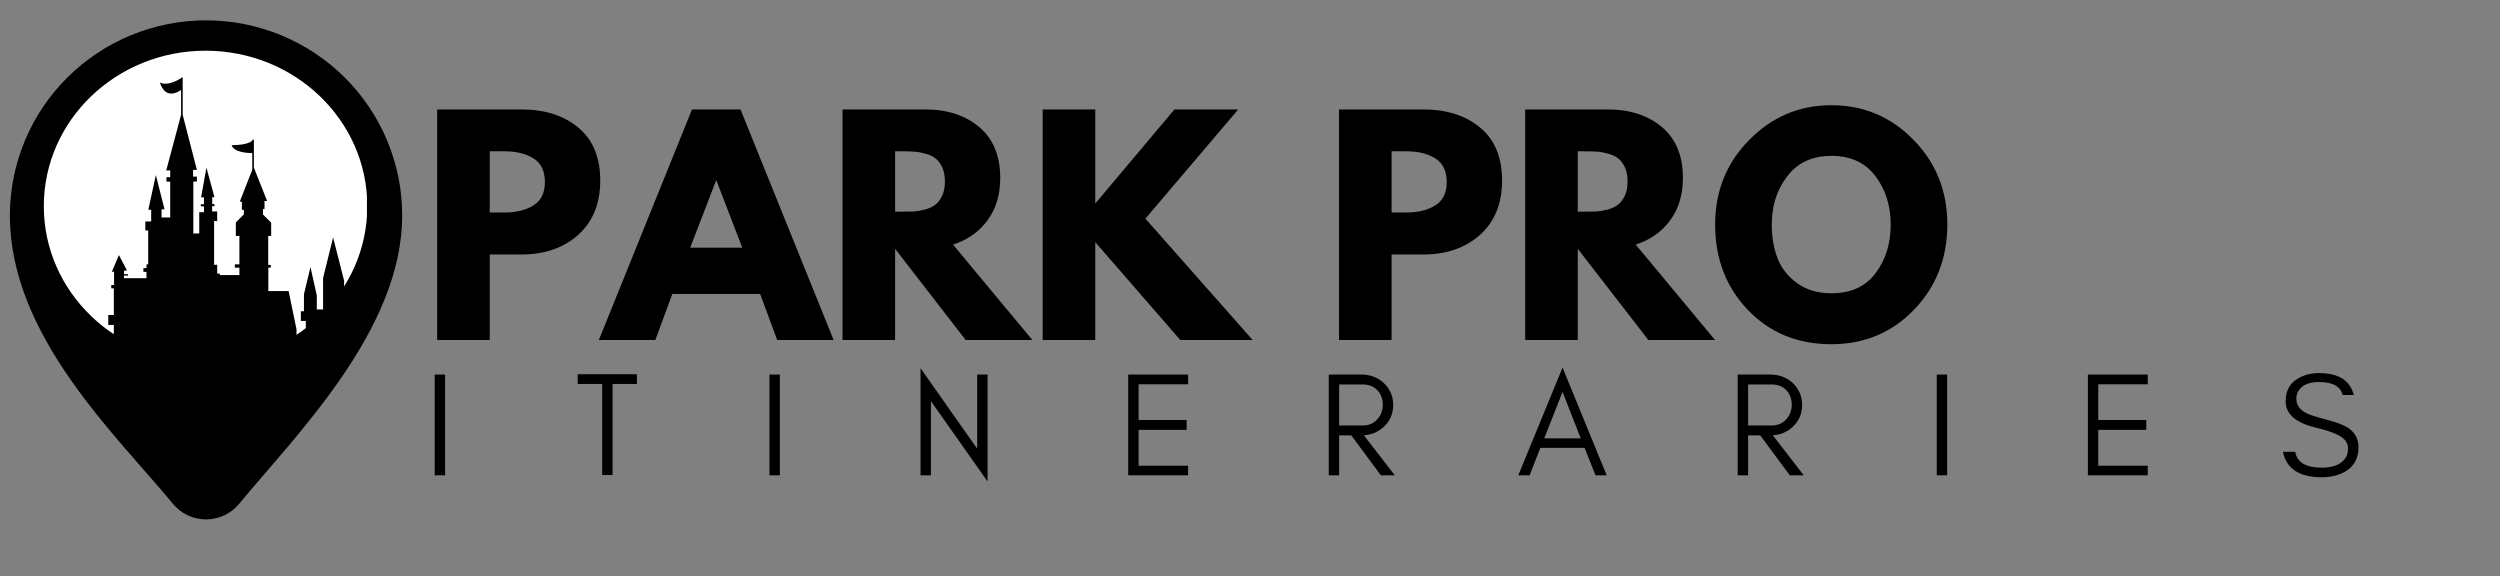 <svg xmlns="http://www.w3.org/2000/svg" xmlns:xlink="http://www.w3.org/1999/xlink" width="321" zoomAndPan="magnify" viewBox="0 0 240.75 55.5" height="74" preserveAspectRatio="xMidYMid meet" version="1.2"><rect x="0" y="0" width="240.75" height="55.5" fill="#808080" stroke="none"/><defs><clipPath id="3b922d6f02"><path d="M 0.949 1.949 L 38.73 1.949 L 38.73 50.031 L 0.949 50.031 Z M 0.949 1.949 "/></clipPath><clipPath id="d5bd692653"><path d="M 4.219 4.883 L 35.453 4.883 L 35.453 34.828 L 4.219 34.828 Z M 4.219 4.883 "/></clipPath><clipPath id="8744b58be3"><path d="M 19.797 4.883 C 11.191 4.883 4.219 11.586 4.219 19.855 C 4.219 28.125 11.191 34.828 19.797 34.828 C 28.398 34.828 35.371 28.125 35.371 19.855 C 35.371 11.586 28.398 4.883 19.797 4.883 Z M 19.797 4.883 "/></clipPath><clipPath id="674e36d74d"><path d="M 6.242 7.449 L 33.336 7.449 L 33.336 34.926 L 6.242 34.926 Z M 6.242 7.449 "/></clipPath></defs><g id="f1852a95e8"><g clip-rule="nonzero" clip-path="url(#3b922d6f02)"><path style=" stroke:none;fill-rule:nonzero;fill:#000000;fill-opacity:1;" d="M 19.84 1.961 C 19.223 1.961 18.605 1.988 17.988 2.051 C 17.375 2.109 16.762 2.199 16.156 2.32 C 15.551 2.441 14.949 2.59 14.359 2.77 C 13.766 2.949 13.184 3.156 12.613 3.391 C 12.039 3.625 11.48 3.887 10.938 4.18 C 10.391 4.469 9.859 4.785 9.348 5.129 C 8.832 5.469 8.336 5.836 7.859 6.227 C 7.379 6.617 6.922 7.027 6.484 7.465 C 6.047 7.898 5.633 8.355 5.238 8.832 C 4.848 9.309 4.477 9.801 4.133 10.312 C 3.789 10.824 3.473 11.352 3.18 11.895 C 2.891 12.438 2.625 12.992 2.391 13.562 C 2.152 14.133 1.945 14.711 1.766 15.301 C 1.586 15.887 1.434 16.484 1.312 17.09 C 1.191 17.691 1.102 18.301 1.043 18.914 C 0.98 19.527 0.949 20.141 0.949 20.754 C 0.949 32.363 11.262 41.965 16.648 48.512 C 16.844 48.746 17.059 48.961 17.301 49.148 C 17.539 49.336 17.801 49.492 18.074 49.625 C 18.352 49.754 18.637 49.852 18.938 49.918 C 19.234 49.984 19.535 50.02 19.84 50.02 C 20.148 50.02 20.449 49.984 20.746 49.918 C 21.047 49.852 21.332 49.754 21.609 49.625 C 21.883 49.492 22.141 49.336 22.383 49.148 C 22.625 48.961 22.84 48.746 23.035 48.512 C 28.418 41.965 38.73 31.812 38.73 20.754 C 38.73 20.141 38.703 19.527 38.641 18.914 C 38.582 18.301 38.488 17.691 38.371 17.09 C 38.25 16.484 38.098 15.887 37.918 15.301 C 37.738 14.711 37.531 14.133 37.293 13.562 C 37.059 12.992 36.793 12.438 36.5 11.895 C 36.211 11.352 35.891 10.824 35.547 10.312 C 35.203 9.801 34.836 9.309 34.445 8.832 C 34.051 8.355 33.637 7.898 33.199 7.465 C 32.762 7.027 32.305 6.617 31.824 6.227 C 31.348 5.836 30.852 5.469 30.336 5.129 C 29.82 4.785 29.293 4.469 28.746 4.18 C 28.199 3.887 27.641 3.625 27.07 3.391 C 26.5 3.156 25.918 2.949 25.324 2.77 C 24.734 2.59 24.133 2.441 23.527 2.32 C 22.922 2.199 22.309 2.109 21.691 2.051 C 21.078 1.988 20.461 1.961 19.84 1.961 Z M 26.891 30.059 C 15.43 37.145 3.371 25.148 10.492 13.742 C 11.078 12.801 11.848 12.039 12.793 11.453 C 24.254 4.367 36.312 16.363 29.191 27.77 C 28.605 28.711 27.836 29.477 26.891 30.059 Z M 26.891 30.059 "/></g><g clip-rule="nonzero" clip-path="url(#d5bd692653)"><g clip-rule="nonzero" clip-path="url(#8744b58be3)"><path style=" stroke:none;fill-rule:nonzero;fill:#ffffff;fill-opacity:1;" d="M 4.219 4.883 L 35.336 4.883 L 35.336 34.828 L 4.219 34.828 Z M 4.219 4.883 "/></g></g><g clip-rule="nonzero" clip-path="url(#674e36d74d)"><path style=" stroke:none;fill-rule:nonzero;fill:#000000;fill-opacity:1;" d="M 52.73 48.629 L -6.785 48.629 L -4.082 47.023 L -1.832 46.215 L -0.383 44.406 L 6.117 38.32 L 6.391 36.859 L 5.488 36.156 L 5.273 34.406 L 6.391 33.633 L 6.391 33.191 L 5.797 33.191 L 7.449 30.086 L 9.094 33.012 L 8.57 33.012 L 8.605 35.488 L 8.855 35.535 L 8.867 35.906 L 9.438 35.895 L 9.438 35.25 L 9.855 35.25 L 9.855 35.738 L 10.012 35.727 L 10.012 35.348 L 10.426 35.301 L 10.426 34.773 L 10.961 34.633 L 10.961 31.289 L 10.426 31.289 L 10.426 30.336 L 10.961 30.336 L 10.961 27.766 L 10.711 27.766 L 10.711 27.453 L 10.984 27.453 L 10.984 26.168 L 10.773 26.168 L 11.449 24.562 L 12.234 26.051 L 11.949 26.051 L 11.949 26.406 L 12.332 26.406 L 12.332 26.539 L 11.938 26.539 L 11.938 26.789 L 14.105 26.789 L 14.105 26.18 L 13.809 26.18 L 13.809 25.824 L 14.105 25.824 L 14.105 25.453 L 14.27 25.453 L 14.27 22.195 L 13.996 22.195 L 13.996 21.324 L 14.559 21.324 L 14.559 20.207 L 14.281 20.207 L 15.008 16.859 L 15.844 20.16 L 15.559 20.16 L 15.559 20.945 L 16.391 20.945 L 16.391 17.492 L 16.031 17.492 L 16.031 17.062 L 16.391 17.062 L 16.391 16.41 L 16.008 16.41 L 17.438 11.062 L 17.438 8.66 C 17.117 8.887 15.926 9.613 15.391 7.934 C 15.391 7.934 16.008 8.41 17.438 7.527 L 17.438 7.48 L 17.594 7.48 L 17.594 11.062 L 18.961 16.359 L 18.594 16.359 L 18.594 17.004 L 18.961 17.004 L 18.961 17.48 L 18.617 17.48 L 18.617 22.48 L 19.188 22.48 L 19.188 20.434 L 19.641 20.434 L 19.641 19.871 L 19.344 19.871 L 19.344 19.672 L 19.641 19.672 L 19.641 19.004 L 19.367 19.004 L 19.879 16.137 L 20.652 18.992 L 20.438 18.992 L 20.438 19.66 L 20.652 19.66 L 20.652 19.859 L 20.426 19.859 L 20.426 20.359 L 20.914 20.359 L 20.914 21.289 L 20.617 21.289 L 20.617 25.504 L 20.914 25.492 L 20.914 26.348 L 21.176 26.348 L 21.176 26.492 L 23.055 26.492 L 23.055 25.777 L 22.617 25.777 L 22.617 25.453 L 23.055 25.453 L 23.055 22.719 L 22.711 22.719 L 22.711 21.422 L 23.484 20.645 L 23.484 20.207 L 23.293 20.207 L 23.293 19.422 L 23.09 19.422 L 24.293 16.348 L 24.293 14.742 C 23.938 14.742 22.52 14.695 22.305 13.98 C 22.305 13.98 23.816 14.004 24.293 13.551 L 24.293 13.457 L 24.449 13.457 L 24.449 16.137 L 25.723 19.359 L 25.473 19.348 L 25.473 20.133 L 25.328 20.133 L 25.328 20.656 L 26.113 21.445 L 26.113 22.719 L 25.828 22.719 L 25.828 25.516 L 26.078 25.516 L 26.078 25.777 L 25.84 25.777 L 25.84 28.027 L 27.793 28.027 L 28.555 31.715 L 28.555 35.312 L 29.078 35.312 L 29.078 34.371 L 29.449 34.371 L 29.449 33.477 L 28.926 33.477 L 28.926 33.023 L 29.449 33.023 L 29.449 30.906 L 28.973 30.906 L 28.973 29.977 L 29.27 29.977 L 29.27 28.336 L 29.898 25.719 L 30.508 28.453 L 30.508 29.801 L 31.113 29.801 L 31.113 26.766 L 32.078 22.871 L 33.137 27.027 L 33.137 29.766 L 33.52 29.766 L 33.52 31.551 L 32.91 31.551 L 32.91 32.68 L 33.398 32.68 L 33.398 33.836 L 34.113 33.836 L 34.113 33.191 L 34.672 33.191 L 34.672 33.906 L 34.863 33.906 L 35.34 35.062 L 38.48 35.062 L 38.48 33.75 L 38.172 33.75 L 38.172 33.301 L 38.625 33.301 L 38.625 32.562 L 38.281 32.562 L 39.898 29.121 L 41.48 32.477 L 40.992 32.477 L 40.992 33.273 L 41.375 33.273 L 41.375 33.727 L 41.125 33.727 L 41.125 37.121 L 41.957 37.727 L 41.957 39.086 L 41.277 39.609 L 41.277 41.633 L 44.387 43.57 L 45.219 45.035 L 50.445 46.656 Z M 52.73 48.629 "/></g><g style="fill:#000000;fill-opacity:1;"><g transform="translate(40.8, 45.772)"><path style="stroke:none" d="M 2.062 0 L 1.062 0 L 1.062 -9.703 L 2.062 -9.703 Z M 2.062 0 "/></g></g><g style="fill:#000000;fill-opacity:1;"><g transform="translate(55.35, 45.772)"><path style="stroke:none" d="M 0.281 -8.797 L 0.281 -9.734 L 5.984 -9.734 L 5.984 -8.797 L 3.641 -8.797 L 3.641 -0.031 L 2.641 -0.031 L 2.641 -8.797 Z M 0.281 -8.797 "/></g></g><g style="fill:#000000;fill-opacity:1;"><g transform="translate(73.037, 45.772)"><path style="stroke:none" d="M 2.062 0 L 1.062 0 L 1.062 -9.703 L 2.062 -9.703 Z M 2.062 0 "/></g></g><g style="fill:#000000;fill-opacity:1;"><g transform="translate(87.587, 45.772)"><path style="stroke:none" d="M 2.062 -7.141 L 2.062 0 L 1.062 0 L 1.062 -10.312 L 6.516 -2.562 L 6.516 -9.703 L 7.516 -9.703 L 7.516 0.594 Z M 2.062 -7.141 "/></g></g><g style="fill:#000000;fill-opacity:1;"><g transform="translate(107.585, 45.772)"><path style="stroke:none" d="M 6.828 0 L 1.062 0 L 1.062 -9.703 L 6.828 -9.703 L 6.828 -8.766 L 2.062 -8.766 L 2.062 -5.328 L 6.688 -5.328 L 6.688 -4.375 L 2.062 -4.375 L 2.062 -0.922 L 6.828 -0.922 Z M 6.828 0 "/></g></g><g style="fill:#000000;fill-opacity:1;"><g transform="translate(126.898, 45.772)"><path style="stroke:none" d="M 2.062 -4.797 L 4.328 -4.797 C 4.891 -4.797 5.348 -4.984 5.703 -5.359 C 6.078 -5.754 6.266 -6.234 6.266 -6.797 C 6.266 -7.359 6.086 -7.828 5.734 -8.203 C 5.379 -8.566 4.91 -8.75 4.328 -8.75 L 2.062 -8.75 Z M 7.266 -6.781 C 7.266 -5.926 6.961 -5.223 6.359 -4.672 C 5.828 -4.172 5.188 -3.898 4.438 -3.859 L 7.422 0 L 6.078 0 L 3.234 -3.844 L 2.062 -3.844 L 2.062 0 L 1.062 0 L 1.062 -9.703 L 4.188 -9.703 C 5.051 -9.703 5.773 -9.43 6.359 -8.891 C 6.961 -8.316 7.266 -7.613 7.266 -6.781 Z M 7.266 -6.781 "/></g></g><g style="fill:#000000;fill-opacity:1;"><g transform="translate(146.068, 45.772)"><path style="stroke:none" d="M 2.641 -3.562 L 6.156 -3.562 L 4.406 -8.031 Z M 8.656 0 L 7.578 0 L 6.531 -2.641 L 2.266 -2.641 L 1.234 0 L 0.141 0 L 4.406 -10.375 Z M 8.656 0 "/></g></g><g style="fill:#000000;fill-opacity:1;"><g transform="translate(166.279, 45.772)"><path style="stroke:none" d="M 2.062 -4.797 L 4.328 -4.797 C 4.891 -4.797 5.348 -4.984 5.703 -5.359 C 6.078 -5.754 6.266 -6.234 6.266 -6.797 C 6.266 -7.359 6.086 -7.828 5.734 -8.203 C 5.379 -8.566 4.91 -8.75 4.328 -8.75 L 2.062 -8.75 Z M 7.266 -6.781 C 7.266 -5.926 6.961 -5.223 6.359 -4.672 C 5.828 -4.172 5.188 -3.898 4.438 -3.859 L 7.422 0 L 6.078 0 L 3.234 -3.844 L 2.062 -3.844 L 2.062 0 L 1.062 0 L 1.062 -9.703 L 4.188 -9.703 C 5.051 -9.703 5.773 -9.43 6.359 -8.891 C 6.961 -8.316 7.266 -7.613 7.266 -6.781 Z M 7.266 -6.781 "/></g></g><g style="fill:#000000;fill-opacity:1;"><g transform="translate(185.449, 45.772)"><path style="stroke:none" d="M 2.062 0 L 1.062 0 L 1.062 -9.703 L 2.062 -9.703 Z M 2.062 0 "/></g></g><g style="fill:#000000;fill-opacity:1;"><g transform="translate(200, 45.772)"><path style="stroke:none" d="M 6.828 0 L 1.062 0 L 1.062 -9.703 L 6.828 -9.703 L 6.828 -8.766 L 2.062 -8.766 L 2.062 -5.328 L 6.688 -5.328 L 6.688 -4.375 L 2.062 -4.375 L 2.062 -0.922 L 6.828 -0.922 Z M 6.828 0 "/></g></g><g style="fill:#000000;fill-opacity:1;"><g transform="translate(219.312, 45.772)"><path style="stroke:none" d="M 3.766 -4.578 C 1.785 -5.035 0.797 -5.883 0.797 -7.125 C 0.797 -8.031 1.113 -8.711 1.75 -9.172 C 2.383 -9.617 3.133 -9.844 4 -9.844 C 5.883 -9.844 7.004 -9.141 7.359 -7.734 L 6.281 -7.734 C 6.082 -8.566 5.32 -8.984 4 -8.984 C 3.062 -8.984 2.41 -8.707 2.047 -8.156 C 1.898 -7.945 1.828 -7.688 1.828 -7.375 C 1.828 -6.77 2.148 -6.305 2.797 -5.984 C 3.098 -5.828 3.742 -5.617 4.734 -5.359 C 5.723 -5.109 6.441 -4.828 6.891 -4.516 C 7.504 -4.078 7.812 -3.461 7.812 -2.672 C 7.812 -1.691 7.426 -0.945 6.656 -0.438 C 6.008 -0.02 5.211 0.188 4.266 0.188 C 2.117 0.188 0.875 -0.629 0.531 -2.266 L 1.719 -2.266 C 1.895 -1.242 2.742 -0.734 4.266 -0.734 C 5.348 -0.734 6.102 -1.031 6.531 -1.625 C 6.707 -1.863 6.797 -2.188 6.797 -2.594 C 6.797 -3 6.633 -3.328 6.312 -3.578 C 5.875 -3.941 5.023 -4.273 3.766 -4.578 Z M 3.766 -4.578 "/></g></g><g style="fill:#000000;fill-opacity:1;"><g transform="translate(40.491, 32.742)"><path style="stroke:none" d="M 1.609 -22.203 L 9.719 -22.203 C 11.977 -22.203 13.805 -21.617 15.203 -20.453 C 16.609 -19.285 17.312 -17.586 17.312 -15.359 C 17.312 -13.141 16.602 -11.395 15.188 -10.125 C 13.77 -8.863 11.945 -8.234 9.719 -8.234 L 6.672 -8.234 L 6.672 0 L 1.609 0 Z M 6.672 -12.281 L 8.109 -12.281 C 9.234 -12.281 10.16 -12.508 10.891 -12.969 C 11.617 -13.426 11.984 -14.172 11.984 -15.203 C 11.984 -16.266 11.617 -17.023 10.891 -17.484 C 10.16 -17.941 9.234 -18.172 8.109 -18.172 L 6.672 -18.172 Z M 6.672 -12.281 "/></g></g><g style="fill:#000000;fill-opacity:1;"><g transform="translate(58.42, 32.742)"><path style="stroke:none" d="M 12.891 -22.203 L 21.859 0 L 16.422 0 L 14.781 -4.438 L 6.328 -4.438 L 4.688 0 L -0.75 0 L 8.219 -22.203 Z M 13.062 -8.891 L 10.578 -15.344 L 10.531 -15.344 L 8.047 -8.891 Z M 13.062 -8.891 "/></g></g><g style="fill:#000000;fill-opacity:1;"><g transform="translate(79.526, 32.742)"><path style="stroke:none" d="M 1.609 -22.203 L 9.562 -22.203 C 11.695 -22.203 13.438 -21.633 14.781 -20.5 C 16.125 -19.363 16.797 -17.734 16.797 -15.609 C 16.797 -13.984 16.383 -12.617 15.562 -11.516 C 14.75 -10.41 13.645 -9.633 12.25 -9.188 L 19.891 0 L 13.469 0 L 6.672 -8.781 L 6.672 0 L 1.609 0 Z M 6.672 -12.359 L 7.266 -12.359 C 7.734 -12.359 8.129 -12.363 8.453 -12.375 C 8.773 -12.395 9.141 -12.457 9.547 -12.562 C 9.961 -12.676 10.297 -12.832 10.547 -13.031 C 10.805 -13.227 11.023 -13.516 11.203 -13.891 C 11.379 -14.266 11.469 -14.723 11.469 -15.266 C 11.469 -15.805 11.379 -16.266 11.203 -16.641 C 11.023 -17.016 10.805 -17.301 10.547 -17.5 C 10.297 -17.695 9.961 -17.848 9.547 -17.953 C 9.141 -18.066 8.773 -18.129 8.453 -18.141 C 8.129 -18.16 7.734 -18.172 7.266 -18.172 L 6.672 -18.172 Z M 6.672 -12.359 "/></g></g><g style="fill:#000000;fill-opacity:1;"><g transform="translate(98.802, 32.742)"><path style="stroke:none" d="M 21.828 0 L 14.859 0 L 6.672 -9.422 L 6.672 0 L 1.609 0 L 1.609 -22.203 L 6.672 -22.203 L 6.672 -13.141 L 14.297 -22.203 L 20.438 -22.203 L 11.5 -11.688 Z M 21.828 0 "/></g></g><g style="fill:#000000;fill-opacity:1;"><g transform="translate(119.989, 32.742)"><path style="stroke:none" d=""/></g></g><g style="fill:#000000;fill-opacity:1;"><g transform="translate(127.338, 32.742)"><path style="stroke:none" d="M 1.609 -22.203 L 9.719 -22.203 C 11.977 -22.203 13.805 -21.617 15.203 -20.453 C 16.609 -19.285 17.312 -17.586 17.312 -15.359 C 17.312 -13.141 16.602 -11.395 15.188 -10.125 C 13.77 -8.863 11.945 -8.234 9.719 -8.234 L 6.672 -8.234 L 6.672 0 L 1.609 0 Z M 6.672 -12.281 L 8.109 -12.281 C 9.234 -12.281 10.16 -12.508 10.891 -12.969 C 11.617 -13.426 11.984 -14.172 11.984 -15.203 C 11.984 -16.266 11.617 -17.023 10.891 -17.484 C 10.16 -17.941 9.234 -18.172 8.109 -18.172 L 6.672 -18.172 Z M 6.672 -12.281 "/></g></g><g style="fill:#000000;fill-opacity:1;"><g transform="translate(145.267, 32.742)"><path style="stroke:none" d="M 1.609 -22.203 L 9.562 -22.203 C 11.695 -22.203 13.438 -21.633 14.781 -20.5 C 16.125 -19.363 16.797 -17.734 16.797 -15.609 C 16.797 -13.984 16.383 -12.617 15.562 -11.516 C 14.75 -10.41 13.645 -9.633 12.25 -9.188 L 19.891 0 L 13.469 0 L 6.672 -8.781 L 6.672 0 L 1.609 0 Z M 6.672 -12.359 L 7.266 -12.359 C 7.734 -12.359 8.129 -12.363 8.453 -12.375 C 8.773 -12.395 9.141 -12.457 9.547 -12.562 C 9.961 -12.676 10.297 -12.832 10.547 -13.031 C 10.805 -13.227 11.023 -13.516 11.203 -13.891 C 11.379 -14.266 11.469 -14.723 11.469 -15.266 C 11.469 -15.805 11.379 -16.266 11.203 -16.641 C 11.023 -17.016 10.805 -17.301 10.547 -17.5 C 10.297 -17.695 9.961 -17.848 9.547 -17.953 C 9.141 -18.066 8.773 -18.129 8.453 -18.141 C 8.129 -18.16 7.734 -18.172 7.266 -18.172 L 6.672 -18.172 Z M 6.672 -12.359 "/></g></g><g style="fill:#000000;fill-opacity:1;"><g transform="translate(164.543, 32.742)"><path style="stroke:none" d="M 0.625 -11.125 C 0.625 -14.332 1.719 -17.047 3.906 -19.266 C 6.094 -21.492 8.727 -22.609 11.812 -22.609 C 14.914 -22.609 17.551 -21.5 19.719 -19.281 C 21.895 -17.07 22.984 -14.352 22.984 -11.125 C 22.984 -7.875 21.914 -5.141 19.781 -2.922 C 17.645 -0.703 14.988 0.406 11.812 0.406 C 8.57 0.406 5.895 -0.691 3.781 -2.891 C 1.676 -5.086 0.625 -7.832 0.625 -11.125 Z M 6.078 -11.125 C 6.078 -9.957 6.254 -8.891 6.609 -7.922 C 6.973 -6.961 7.602 -6.148 8.5 -5.484 C 9.406 -4.828 10.508 -4.5 11.812 -4.5 C 13.695 -4.5 15.117 -5.145 16.078 -6.438 C 17.047 -7.727 17.531 -9.289 17.531 -11.125 C 17.531 -12.938 17.039 -14.488 16.062 -15.781 C 15.082 -17.082 13.664 -17.734 11.812 -17.734 C 9.988 -17.734 8.578 -17.082 7.578 -15.781 C 6.578 -14.488 6.078 -12.938 6.078 -11.125 Z M 6.078 -11.125 "/></g></g><g style="fill:#000000;fill-opacity:1;"><g transform="translate(188.163, 32.742)"><path style="stroke:none" d=""/></g></g></g></svg>